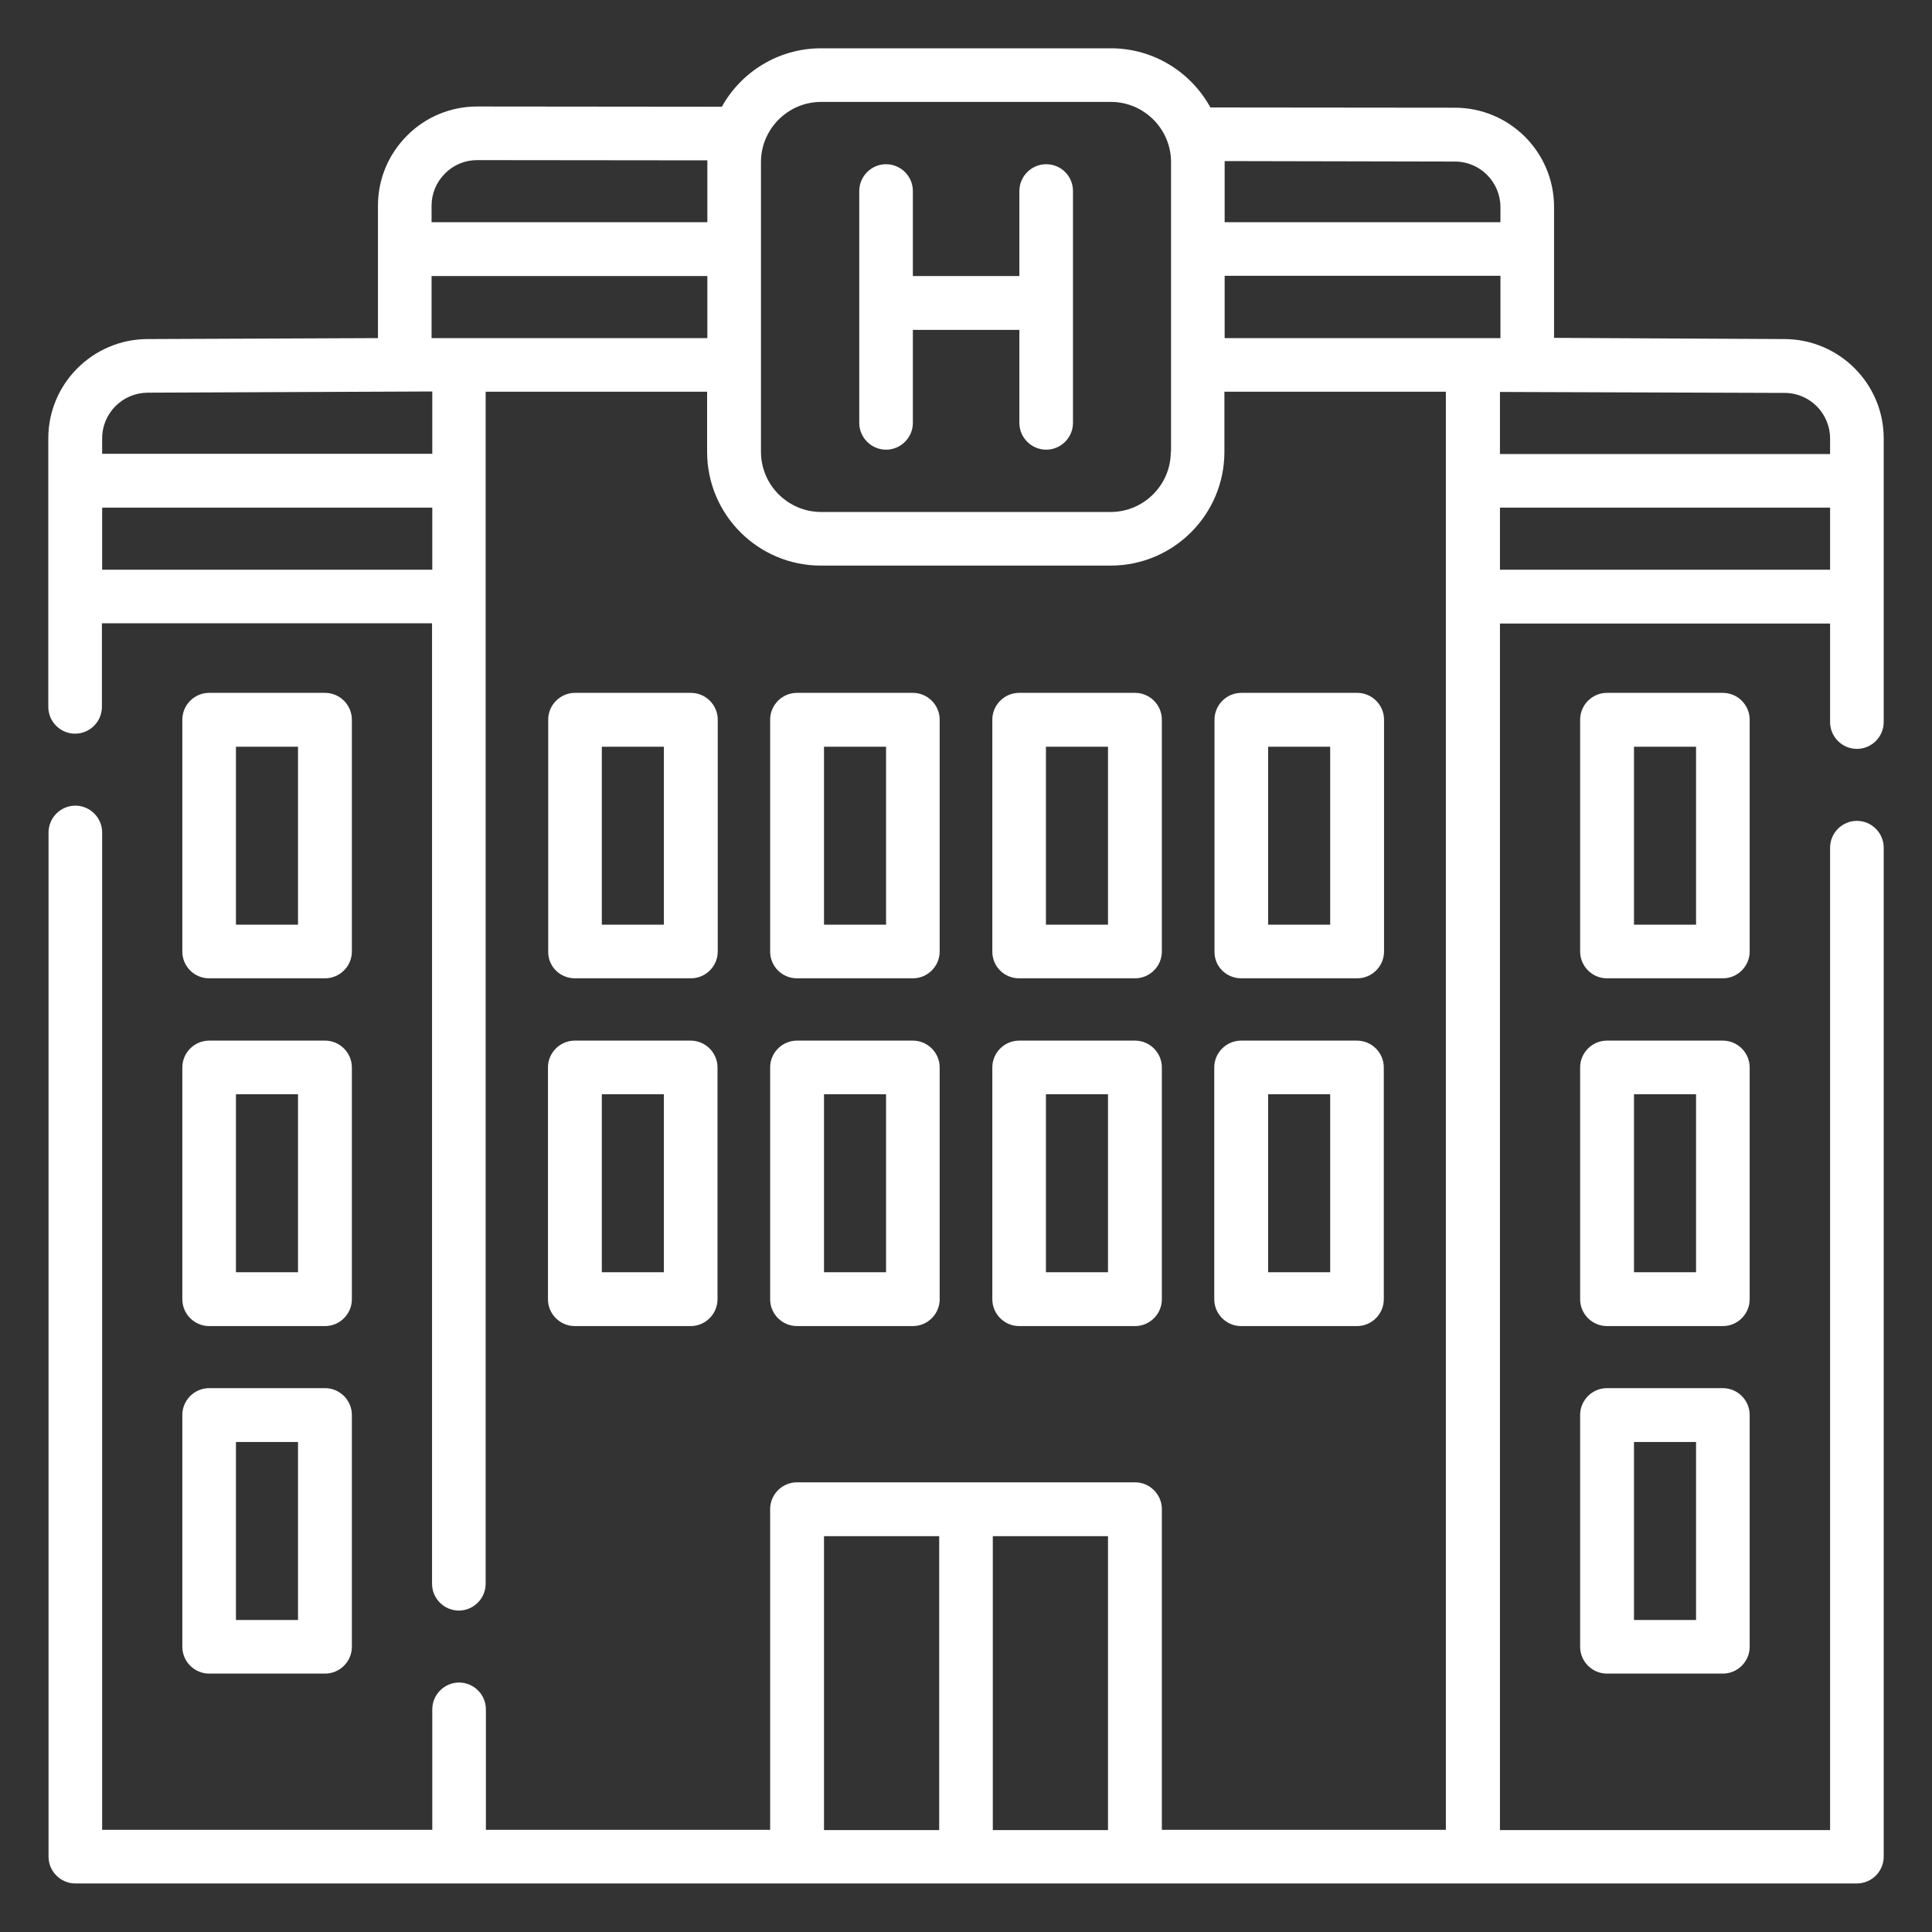 <?xml version="1.0" encoding="UTF-8"?> <!-- Generator: Adobe Illustrator 25.4.1, SVG Export Plug-In . SVG Version: 6.00 Build 0) --> <svg xmlns="http://www.w3.org/2000/svg" xmlns:xlink="http://www.w3.org/1999/xlink" version="1.1" id="Capa_1" x="0px" y="0px" viewBox="0 0 800 800" style="enable-background:new 0 0 800 800;" xml:space="preserve"><rect x="0" y="0" width="800" height="800" fill="#333333" stroke="none"/> <style type="text/css"> .st0{fill:#FFFFFF;} </style> <g> <g> <path class="st0" d="M780,181.5c0-22.6-18.4-41-41-41.1l-95.5-0.5V85.7c0-22.7-18.4-41.1-41.1-41.1l-101.2-0.1 C493.2,29.9,477.7,20,460,20H340c-17.7,0-33.1,9.8-41.1,24.2l-101.2-0.1c0,0-0.1,0-0.1,0c-11,0-21.3,4.3-29,12 c-7.8,7.8-12.1,18.1-12.1,29.1V140L61,140.4c-22.6,0.1-41,18.5-41,41.1v111.2c0,6.1,5,11.1,11.1,11.1s11.1-5,11.1-11.1v-34.6 h136.7v397.7c0,6.1,5,11.1,11.1,11.1c6.1,0,11.1-5,11.1-11.1V162.2h91.7v24.9c0,26,21.1,47.1,47.1,47.1h120 c26,0,47.1-21.1,47.1-47.1v-24.9h91.7v595.5H481.1V624.9c0-6.1-5-11.1-11.1-11.1H330c-6.1,0-11.1,5-11.1,11.1v132.8H201.2v-49.9 c0-6.1-5-11.1-11.1-11.1s-11.1,5-11.1,11.1v49.9H42.3v-413c0-6.1-5-11.1-11.1-11.1s-11.1,5-11.1,11.1v424.1 c0,6.1,5,11.1,11.1,11.1h737.7c6.1,0,11.1-5,11.1-11.1V351c0-6.1-5-11.1-11.1-11.1s-11.1,5-11.1,11.1v406.8H621.1V258.2h136.7V299 c0,6.1,5,11.1,11.1,11.1s11.1-5,11.1-11.1V181.5z M602.5,66.9c10.4,0,18.8,8.5,18.8,18.9V92H507.1V67.1c0-0.1,0-0.3,0-0.4 L602.5,66.9z M184.3,71.8c3.6-3.6,8.3-5.5,13.3-5.5h0l95.3,0.1c0,0.2,0,0.4,0,0.7V92H178.7v-6.8C178.7,80.1,180.7,75.4,184.3,71.8 z M42.3,235.9v-25.7h136.7v25.7H42.3z M178.9,187.9H42.3v-6.4c0-10.4,8.4-18.8,18.8-18.9l117.9-0.5V187.9z M178.7,140v-25.7h114.2 V140H178.7z M484.8,187.1c0,13.7-11.2,24.9-24.9,24.9H340c-13.7,0-24.9-11.2-24.9-24.9v-120c0-13.7,11.2-24.9,24.9-24.9h120 c13.7,0,24.9,11.2,24.9,24.9V187.1z M507.1,114.2h114.2V140H507.1L507.1,114.2z M739,162.7c10.4,0,18.8,8.5,18.8,18.9v6.4H621.1 v-25.7L739,162.7z M341.2,636.1h47.7v121.7h-47.7V636.1z M411.1,757.7V636.1h47.7v121.7H411.1z M621.1,235.9v-25.7h136.7v25.7 H621.1z"></path> <path class="st0" d="M86.6,405.1h48c6.1,0,11.1-5,11.1-11.1v-96c0-6.1-5-11.1-11.1-11.1h-48c-6.1,0-11.1,5-11.1,11.1v96 C75.5,400.2,80.5,405.1,86.6,405.1z M97.7,309.2h25.7v73.7H97.7L97.7,309.2z"></path> <path class="st0" d="M75.5,538c0,6.1,5,11.1,11.1,11.1h48c6.1,0,11.1-5,11.1-11.1v-96c0-6.1-5-11.1-11.1-11.1h-48 c-6.1,0-11.1,5-11.1,11.1V538z M97.7,453.1h25.7v73.7H97.7L97.7,453.1z"></path> <path class="st0" d="M75.5,681.9c0,6.1,5,11.1,11.1,11.1h48c6.1,0,11.1-5,11.1-11.1v-96c0-6.1-5-11.1-11.1-11.1h-48 c-6.1,0-11.1,5-11.1,11.1V681.9z M97.7,597.1h25.7v73.7H97.7L97.7,597.1z"></path> <path class="st0" d="M238.1,405.1h48c6.1,0,11.1-5,11.1-11.1v-96c0-6.1-5-11.1-11.1-11.1h-48c-6.1,0-11.1,5-11.1,11.1v96 C226.9,400.2,231.9,405.1,238.1,405.1z M249.2,309.2h25.7v73.7h-25.7V309.2z"></path> <path class="st0" d="M330,405.1h48c6.1,0,11.1-5,11.1-11.1v-96c0-6.1-5-11.1-11.1-11.1h-48c-6.1,0-11.1,5-11.1,11.1v96 C318.9,400.2,323.9,405.1,330,405.1z M341.2,309.2h25.7v73.7h-25.7V309.2z"></path> <path class="st0" d="M422,405.1h48c6.1,0,11.1-5,11.1-11.1v-96c0-6.1-5-11.1-11.1-11.1h-48c-6.1,0-11.1,5-11.1,11.1v96 C410.9,400.2,415.8,405.1,422,405.1z M433.1,309.2h25.7v73.7h-25.7V309.2z"></path> <path class="st0" d="M514,405.1h48c6.1,0,11.1-5,11.1-11.1v-96c0-6.1-5-11.1-11.1-11.1h-48c-6.1,0-11.1,5-11.1,11.1v96 C502.8,400.2,507.8,405.1,514,405.1z M525.1,309.2h25.7v73.7h-25.7V309.2z"></path> <path class="st0" d="M724.5,298c0-6.1-5-11.1-11.1-11.1h-48c-6.1,0-11.1,5-11.1,11.1v96c0,6.1,5,11.1,11.1,11.1h48 c6.1,0,11.1-5,11.1-11.1V298z M702.3,382.9h-25.7v-73.7h25.7V382.9z"></path> <path class="st0" d="M724.5,442c0-6.1-5-11.1-11.1-11.1h-48c-6.1,0-11.1,5-11.1,11.1v96c0,6.1,5,11.1,11.1,11.1h48 c6.1,0,11.1-5,11.1-11.1V442z M702.3,526.8h-25.7v-73.7h25.7V526.8z"></path> <path class="st0" d="M713.4,574.8h-48c-6.1,0-11.1,5-11.1,11.1v96c0,6.1,5,11.1,11.1,11.1h48c6.1,0,11.1-5,11.1-11.1v-96 C724.5,579.8,719.5,574.8,713.4,574.8z M702.3,670.8h-25.7v-73.7h25.7V670.8z"></path> <path class="st0" d="M226.9,538c0,6.1,5,11.1,11.1,11.1h48c6.1,0,11.1-5,11.1-11.1v-96c0-6.1-5-11.1-11.1-11.1h-48 c-6.1,0-11.1,5-11.1,11.1V538z M249.2,453.1h25.7v73.7h-25.7V453.1z"></path> <path class="st0" d="M318.9,538c0,6.1,5,11.1,11.1,11.1h48c6.1,0,11.1-5,11.1-11.1v-96c0-6.1-5-11.1-11.1-11.1h-48 c-6.1,0-11.1,5-11.1,11.1V538z M341.2,453.1h25.7v73.7h-25.7V453.1z"></path> <path class="st0" d="M410.9,538c0,6.1,5,11.1,11.1,11.1h48c6.1,0,11.1-5,11.1-11.1v-96c0-6.1-5-11.1-11.1-11.1h-48 c-6.1,0-11.1,5-11.1,11.1V538z M433.1,453.1h25.7v73.7h-25.7V453.1z"></path> <path class="st0" d="M502.8,538c0,6.1,5,11.1,11.1,11.1h48c6.1,0,11.1-5,11.1-11.1v-96c0-6.1-5-11.1-11.1-11.1h-48 c-6.1,0-11.1,5-11.1,11.1V538z M525.1,453.1h25.7v73.7h-25.7V453.1z"></path> <path class="st0" d="M433.2,68c-6.1,0-11.1,5-11.1,11.1v35.2h-44.1V79.1c0-6.1-5-11.1-11.1-11.1c-6.1,0-11.1,5-11.1,11.1v96 c0,6.1,5,11.1,11.1,11.1c6.1,0,11.1-5,11.1-11.1v-38.5h44.1v38.5c0,6.1,5,11.1,11.1,11.1s11.1-5,11.1-11.1v-96 C444.3,73,439.4,68,433.2,68z"></path> </g> </g> </svg> 